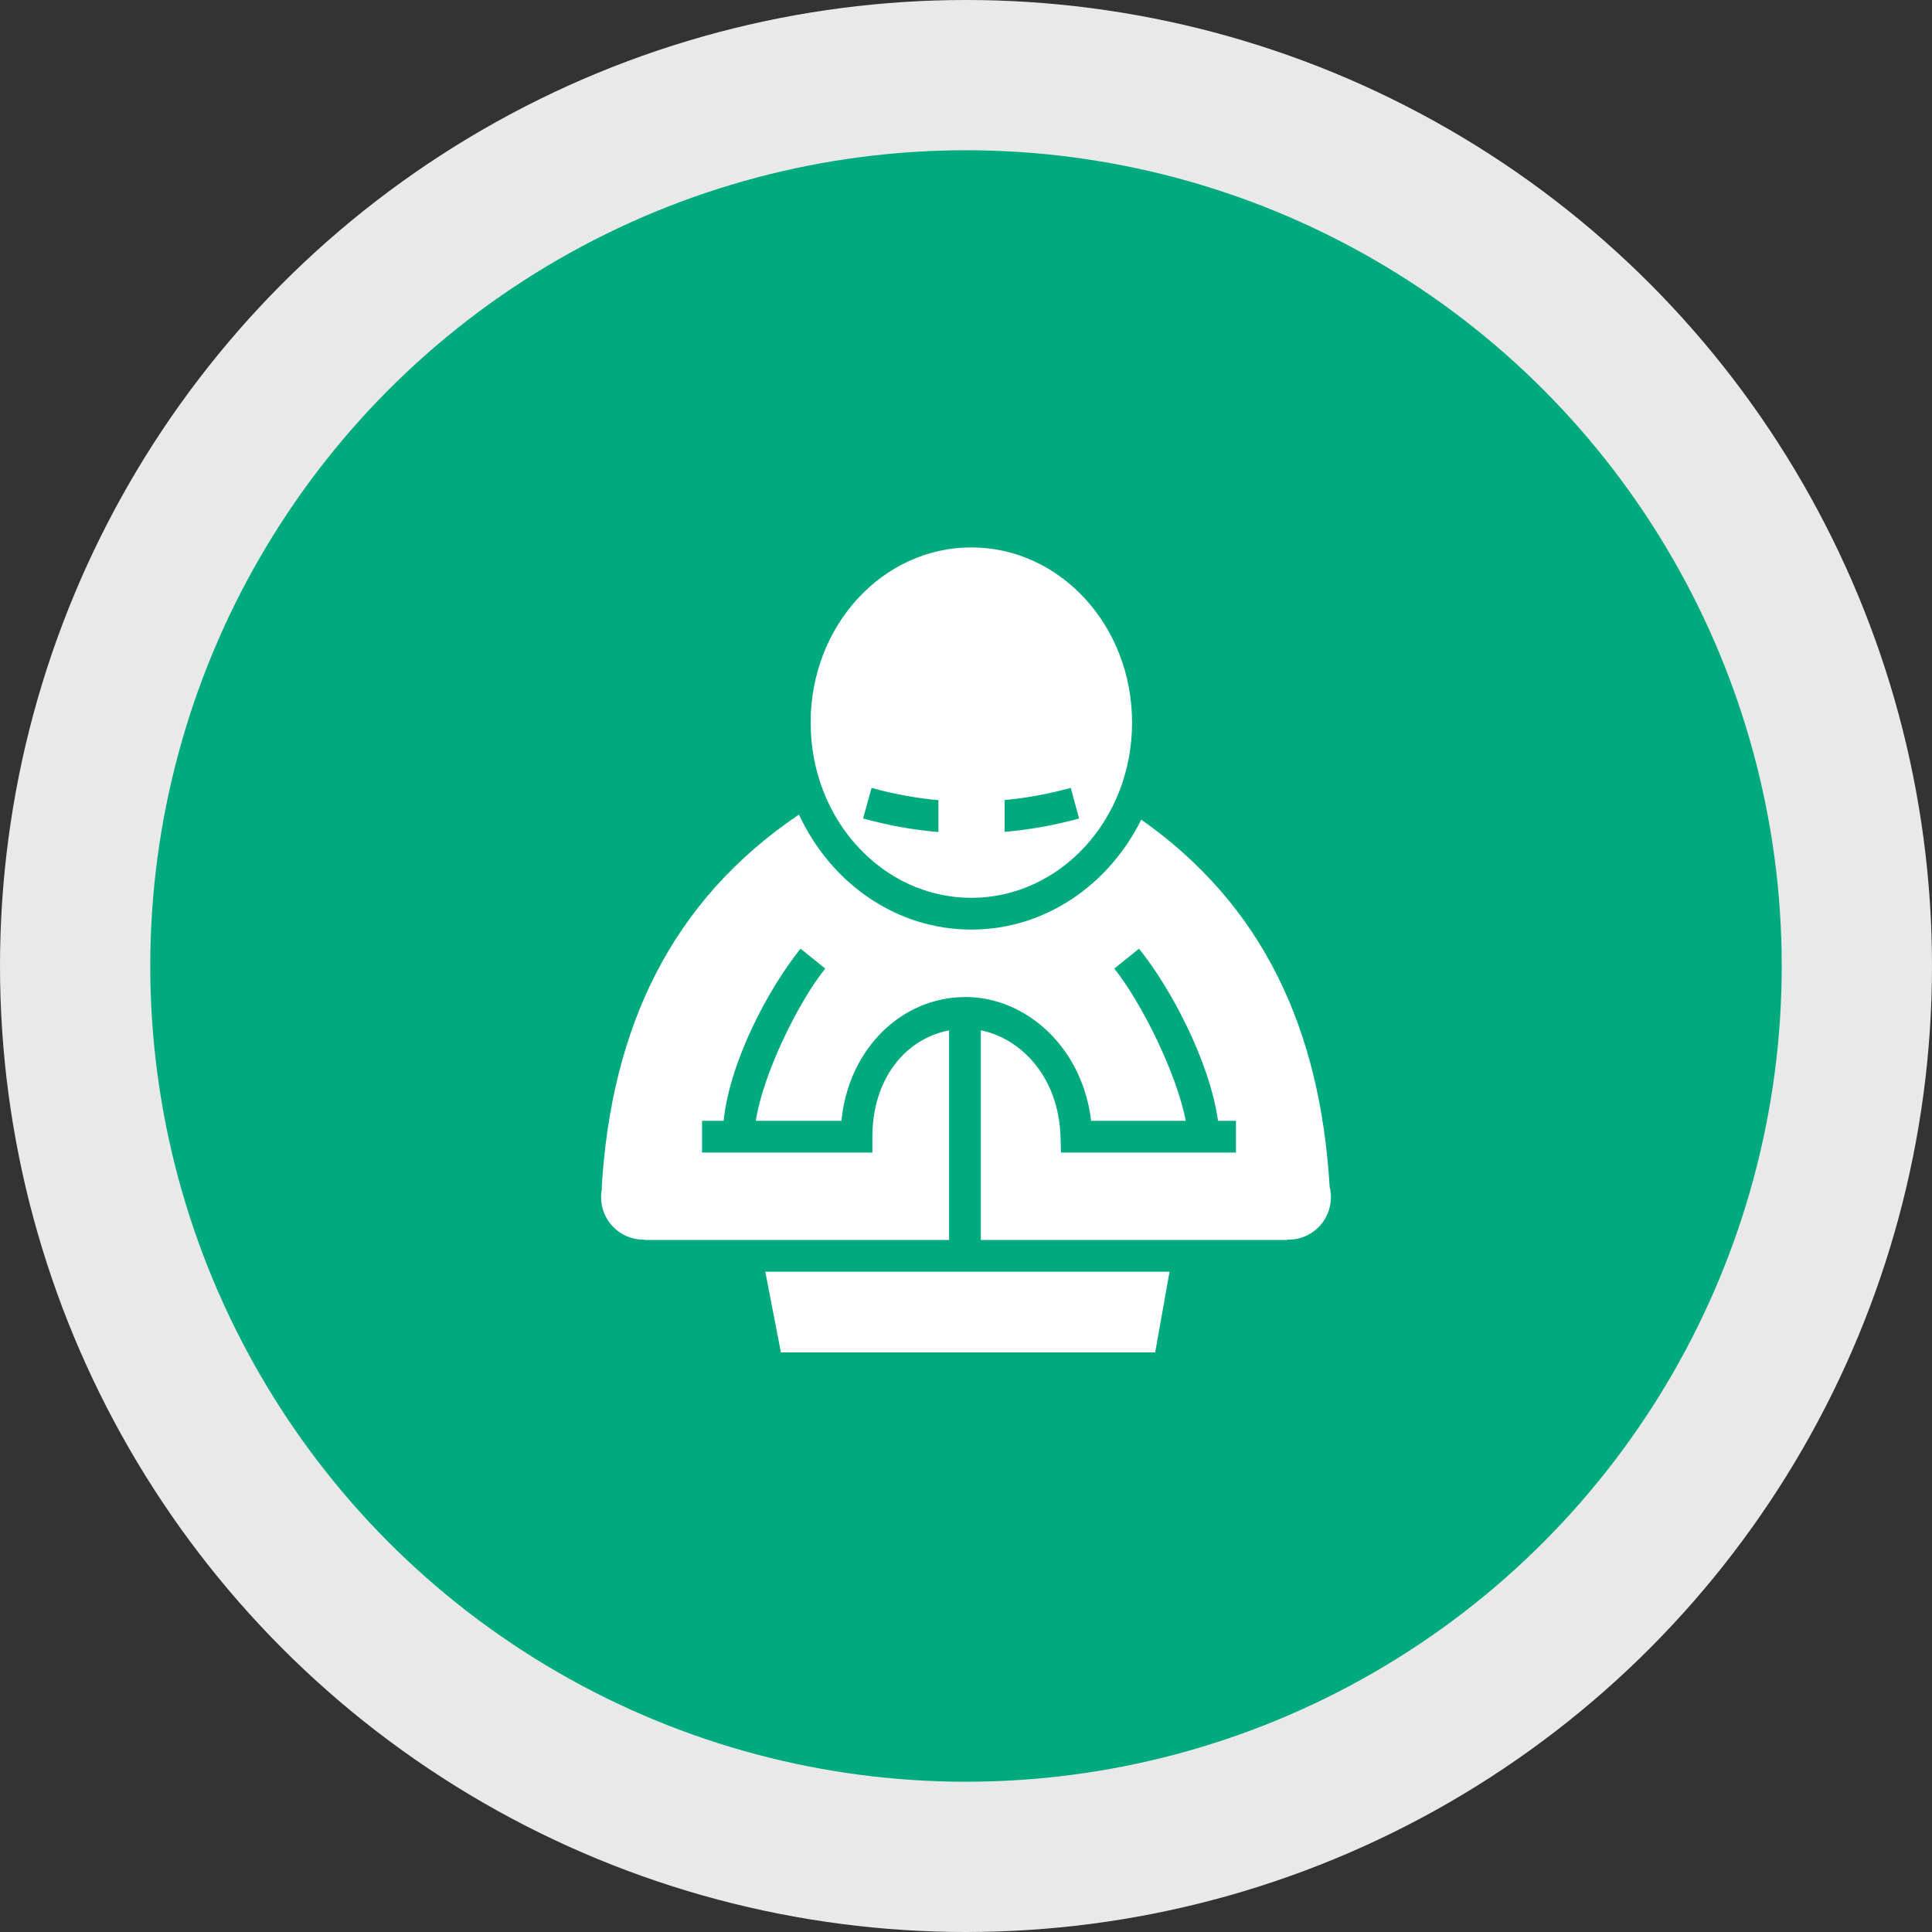 <svg width="180" height="180" viewBox="0 0 180 180" fill="none" xmlns="http://www.w3.org/2000/svg">
<rect x="0" y="0" width="180" height="180" fill="#333333" stroke="none"/>
<circle cx="90" cy="90" r="90" fill="#E9E9E9"/>
<circle cx="90" cy="90" r="76" fill="#00AA7F"/>
<path d="M90.496 51C82.274 51 75.526 58.232 75.526 67.325C75.526 76.417 82.274 83.649 90.496 83.649C98.719 83.649 105.472 76.417 105.472 67.324C105.472 58.232 98.719 51 90.496 51L90.496 51ZM81.203 73.407C83.302 73.988 85.376 74.364 87.428 74.549V77.517C85.108 77.325 82.77 76.907 80.412 76.255L81.203 73.407ZM99.76 73.407L100.536 76.26C98.251 76.883 95.938 77.302 93.599 77.502V74.54C95.668 74.346 97.719 73.964 99.761 73.407L99.76 73.407ZM74.439 75.89C62.533 83.928 56.952 95.704 56.054 110.704H56.089C56.03 110.979 56 111.259 56 111.54C56 113.725 57.769 115.496 59.953 115.496C59.987 115.496 60.022 115.492 60.056 115.491V115.526L88.426 115.526V95.997C84.382 96.76 81.277 100.506 81.277 105.902V107.381H65.408V104.424H67.418C67.998 98.857 71.612 92.081 74.587 88.386L76.885 90.241C74.415 93.307 71.097 99.999 70.417 104.424H78.397C79.036 97.765 83.957 92.891 89.973 92.891C95.504 92.891 100.828 97.474 101.658 104.424H110.472C109.617 99.945 106.278 93.296 103.817 90.241L106.12 88.387C109.106 92.094 112.704 98.908 113.481 104.424H115.151V107.381H98.846L98.807 105.942C98.645 100.3 95.08 96.727 91.381 95.993V115.526H119.943V115.492C119.978 115.492 120.012 115.497 120.047 115.497C122.231 115.497 124 113.725 124 111.54C124 111.209 123.958 110.888 123.881 110.581C123.001 95.926 117.712 84.365 106.327 76.365C103.319 82.434 97.379 86.607 90.496 86.607C83.435 86.607 77.366 82.217 74.439 75.89L74.439 75.89ZM71.301 118.483L72.754 126H107.626L108.965 118.483H71.301Z" fill="white"/>
</svg>
